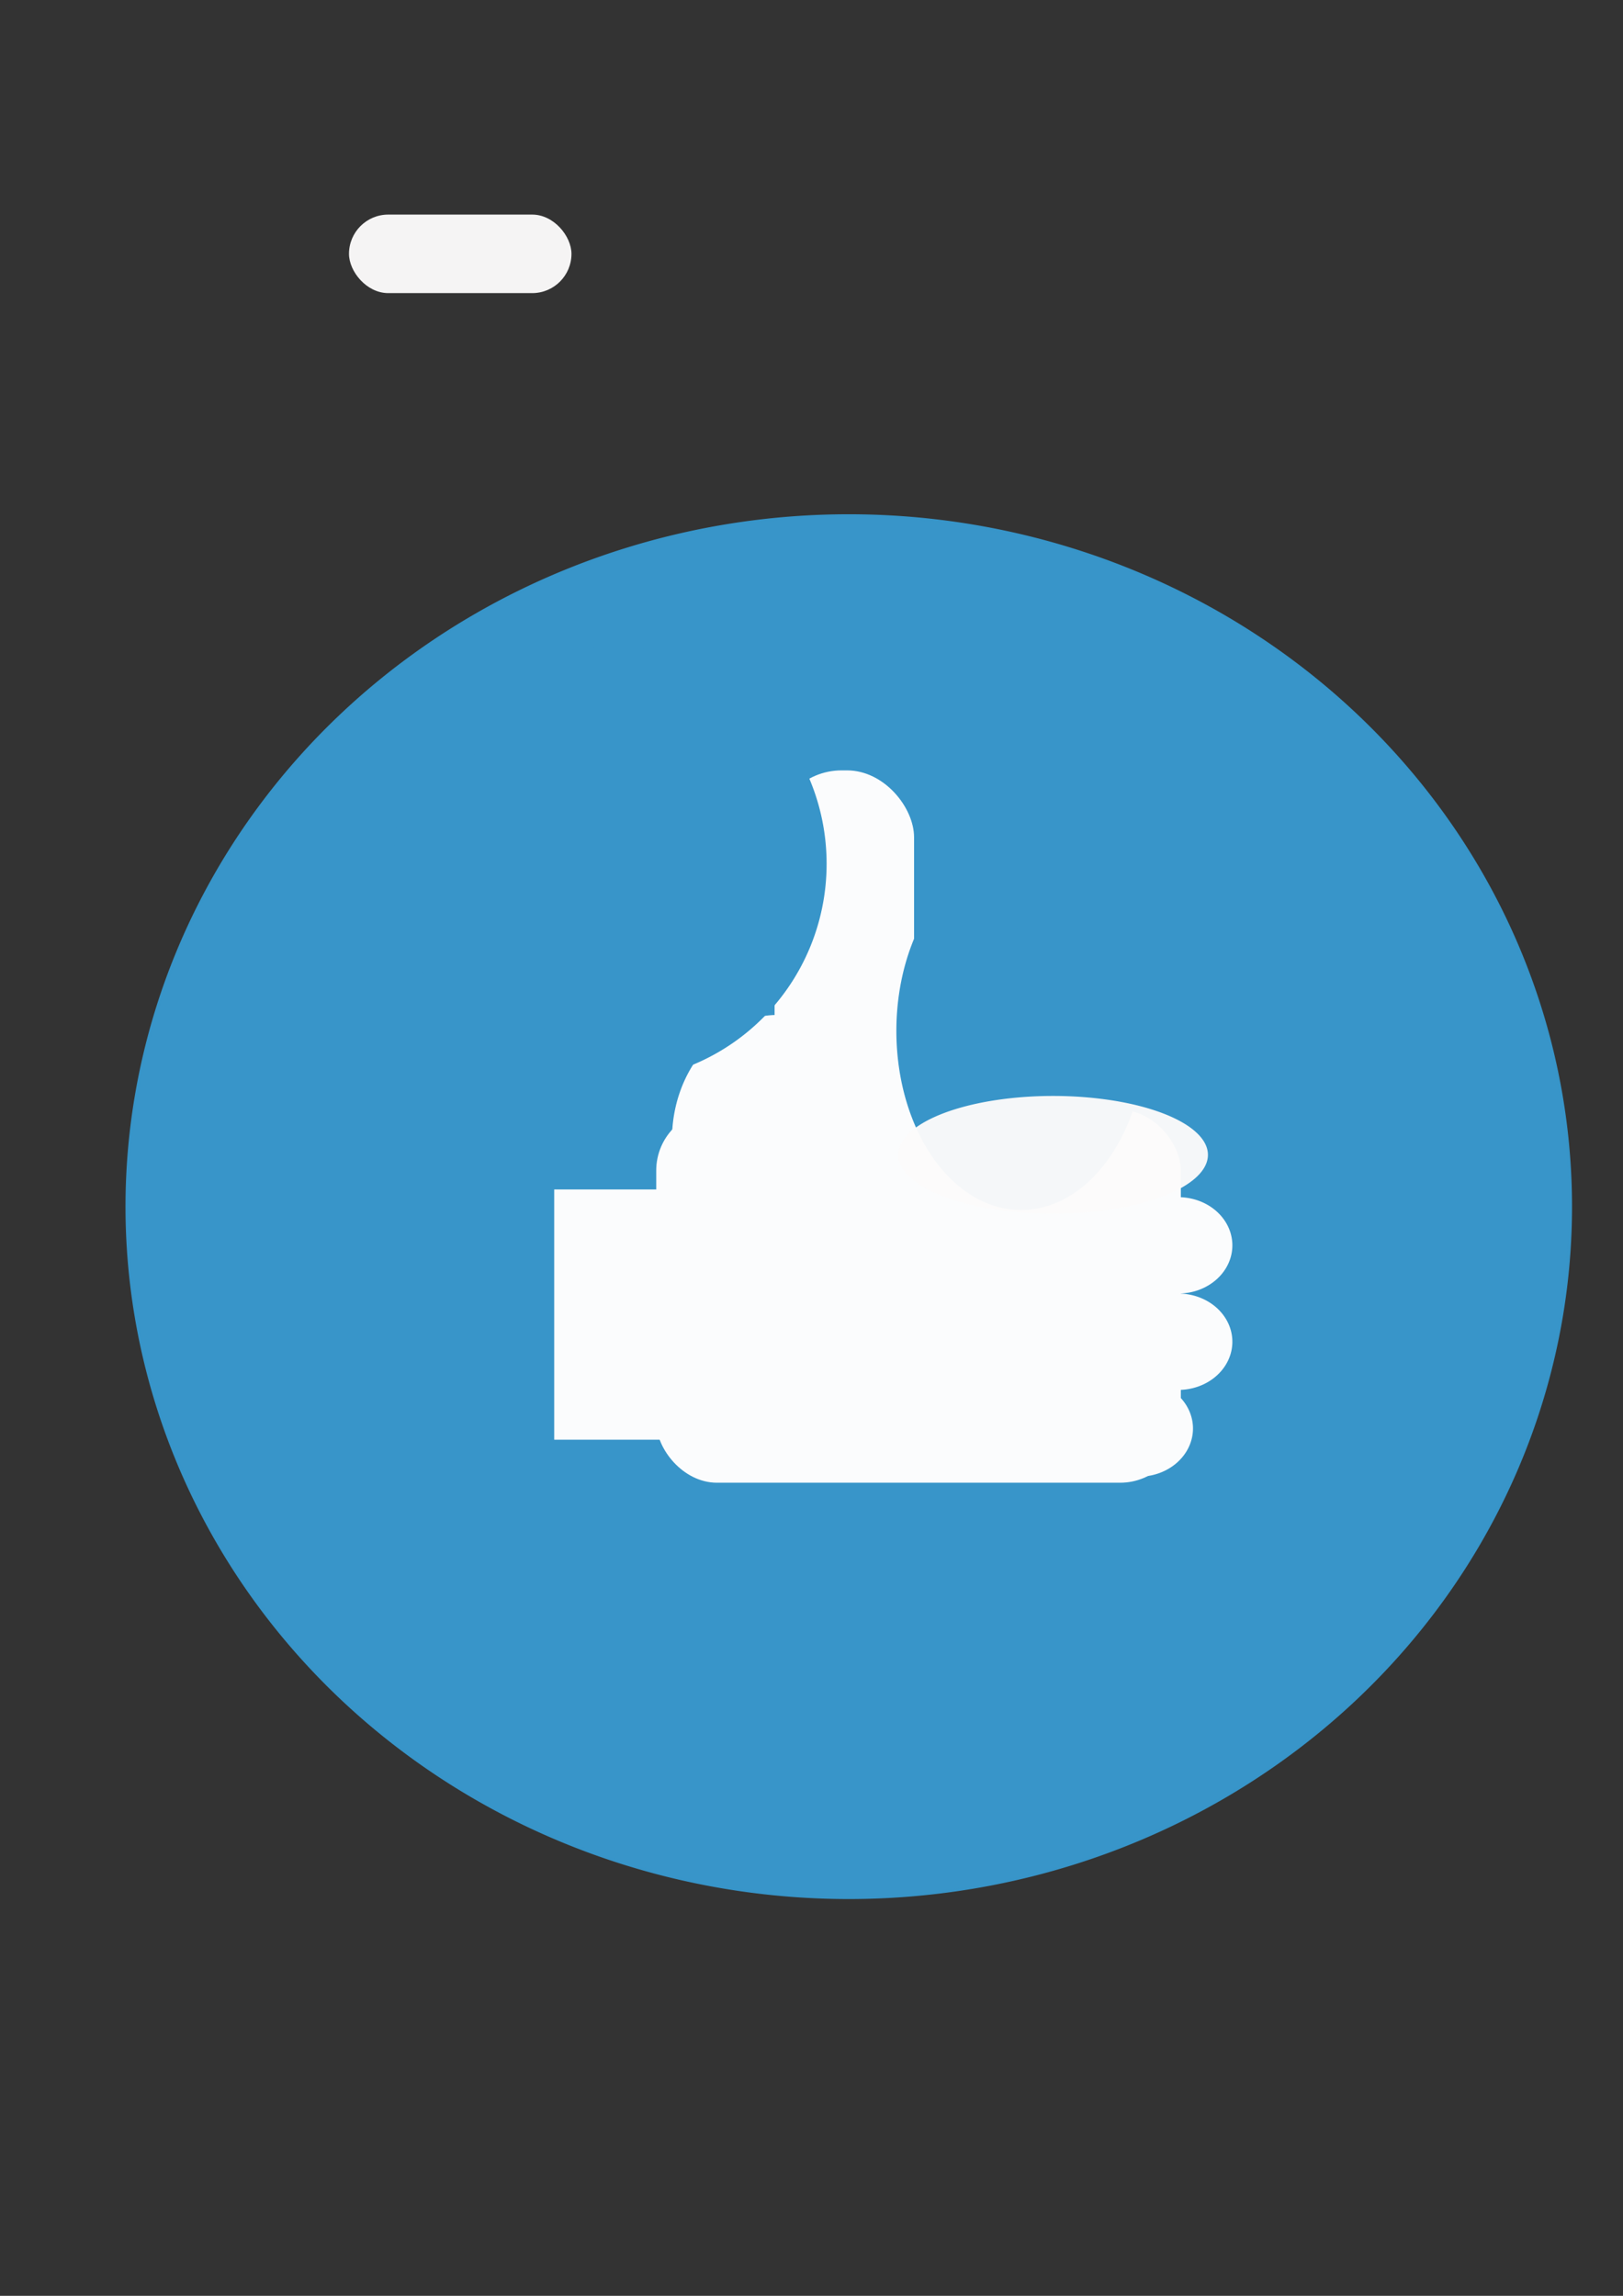 <?xml version="1.0" encoding="UTF-8" standalone="no"?>
<!-- Created with Inkscape (http://www.inkscape.org/) -->

<svg
   xmlns:dc="http://purl.org/dc/elements/1.1/"
   xmlns:cc="http://creativecommons.org/ns#"
   xmlns:rdf="http://www.w3.org/1999/02/22-rdf-syntax-ns#"
   xmlns:svg="http://www.w3.org/2000/svg"
   xmlns="http://www.w3.org/2000/svg"
   xmlns:sodipodi="http://sodipodi.sourceforge.net/DTD/sodipodi-0.dtd"
   xmlns:inkscape="http://www.inkscape.org/namespaces/inkscape"
   width="744.094"
   height="1052.362"
   id="svg5202"
   version="1.1"
   inkscape:version="0.48.3.1 r9886"
   sodipodi:docname="thumb.svg">
  <rect width="100%" height="100%" fill="#333333" stroke="none"/>
  <defs
     id="defs5204" />
  <sodipodi:namedview
     id="base"
     pagecolor="#ffffff"
     bordercolor="#666666"
     borderopacity="1.0"
     inkscape:pageopacity="0.0"
     inkscape:pageshadow="2"
     inkscape:zoom="0.5"
     inkscape:cx="-151.95499"
     inkscape:cy="542.27847"
     inkscape:document-units="px"
     inkscape:current-layer="layer1"
     showgrid="false"
     inkscape:window-width="1301"
     inkscape:window-height="744"
     inkscape:window-x="65"
     inkscape:window-y="24"
     inkscape:window-maximized="1" />
  <g
     inkscape:label="Layer 1"
     inkscape:groupmode="layer"
     id="layer1">
    <path
       sodipodi:type="arc"
       style="fill:#3895c9;fill-opacity:1;stroke:#3895c9;stroke-width:0.999;stroke-miterlimit:4;stroke-opacity:0.996;stroke-dasharray:none"
       id="path5214"
       sodipodi:cx="412"
       sodipodi:cy="639.36218"
       sodipodi:rx="226"
       sodipodi:ry="231"
       d="m 638,639.362 a 226,231 0 1 1 -452,0 226,231 0 1 1 452,0 z"
       transform="matrix(1.464,0,0,1.371,-214.037,-323.456)" />
    <rect
       style="fill:#fbfcfd;fill-opacity:1;stroke:#3895c9;stroke-width:2.063;stroke-miterlimit:4;stroke-opacity:1;stroke-dasharray:none"
       id="rect5216"
       width="56.933"
       height="116.783"
       x="253.054"
       y="544.191" />
    <rect
       style="fill:#fbfcfd;fill-opacity:1;stroke:#f6f7f8;stroke-width:0;stroke-miterlimit:4;stroke-opacity:1;stroke-dasharray:none"
       id="rect5743"
       width="240.518"
       height="170.9"
       x="300.858"
       y="508.752"
       ry="27.821" />
    <path
       transform="matrix(2.257,0,0,2.209,-306.204,-1064.615)"
       sodipodi:type="arc"
       style="fill:#fbfcfd;fill-opacity:1;stroke:#f6f8f6;stroke-width:0;stroke-miterlimit:4;stroke-opacity:1;stroke-dasharray:none"
       id="path5751-6"
       sodipodi:cx="367"
       sodipodi:cy="778.36218"
       sodipodi:rx="11"
       sodipodi:ry="10"
       d="m 378,778.362 a 11,10 0 1 1 -22,0 11,10 0 1 1 22,0 z" />
    <path
       transform="matrix(2.257,0,0,2.209,-288.147,-1104.373)"
       sodipodi:type="arc"
       style="fill:#fbfcfd;fill-opacity:1;stroke:#f6f8f6;stroke-width:0;stroke-miterlimit:4;stroke-opacity:1;stroke-dasharray:none"
       id="path5751-5"
       sodipodi:cx="367"
       sodipodi:cy="778.36218"
       sodipodi:rx="11"
       sodipodi:ry="10"
       d="m 378,778.362 a 11,10 0 1 1 -22,0 11,10 0 1 1 22,0 z" />
    <path
       transform="matrix(2.257,0,0,2.209,-288.147,-1148.549)"
       sodipodi:type="arc"
       style="fill:#fbfcfd;fill-opacity:1;stroke:#f6f8f6;stroke-width:0;stroke-miterlimit:4;stroke-opacity:1;stroke-dasharray:none"
       id="path5751-0"
       sodipodi:cx="367"
       sodipodi:cy="778.36218"
       sodipodi:rx="11"
       sodipodi:ry="10"
       d="m 378,778.362 a 11,10 0 1 1 -22,0 11,10 0 1 1 22,0 z" />
    <path
       sodipodi:type="arc"
       style="fill:#fbfcfd;fill-opacity:1;stroke:#ffffff;stroke-width:5;stroke-miterlimit:4;stroke-opacity:1;stroke-dasharray:none"
       id="path5836"
       sodipodi:cx="365"
       sodipodi:cy="605.36218"
       sodipodi:rx="9"
       sodipodi:ry="5"
       d="m 374,605.362 a 9,5 0 1 1 -10.7,-4.91 L 365,605.362 z"
       sodipodi:start="0"
       sodipodi:end="4.5224007"
       transform="matrix(2.257,0,0,2.209,-484.515,-812.812)" />
    <path
       sodipodi:type="arc"
       style="fill:#fbfcfd;fill-opacity:1;stroke:#ffffff;stroke-width:0;stroke-miterlimit:4;stroke-opacity:1;stroke-dasharray:none"
       id="path5857"
       sodipodi:cx="373"
       sodipodi:cy="606.36218"
       sodipodi:rx="21"
       sodipodi:ry="24"
       d="m 394,606.362 a 21,24 0 1 1 -42,0 21,24 0 1 1 42,0 z"
       transform="matrix(2.305,0,0,2.375,-503.277,-917.872)" />
    <rect
       style="fill:#fbfcfd;fill-opacity:1;stroke:#ffffff;stroke-width:0;stroke-miterlimit:4;stroke-opacity:1;stroke-dasharray:none"
       id="rect5861"
       width="63.946"
       height="257.325"
       x="355.129"
       y="353.13"
       ry="30.725" />
    <path
       sodipodi:type="arc"
       style="fill:#3895c9;fill-opacity:1;stroke:#3895c9;stroke-width:5;stroke-miterlimit:4;stroke-opacity:1;stroke-dasharray:none"
       id="path5905"
       sodipodi:cx="352"
       sodipodi:cy="561.36218"
       sodipodi:rx="22"
       sodipodi:ry="25"
       d="m 374,561.362 a 22,25 0 1 1 -44,0 22,25 0 1 1 44,0 z"
       transform="matrix(4.052,0,0,3.625,-1146.604,-1638.988)" />
    <path
       sodipodi:type="arc"
       style="fill:#3895c9;fill-opacity:1;stroke:#3895c9;stroke-width:5;stroke-miterlimit:4;stroke-opacity:1;stroke-dasharray:none"
       id="path5905-4-7"
       sodipodi:cx="352"
       sodipodi:cy="561.36218"
       sodipodi:rx="10.858025"
       sodipodi:ry="9.1589737"
       d="m 362.858,561.362 a 10.858,9.159 0 1 1 -21.716,0 10.858,9.159 0 1 1 21.716,0 z"
       transform="matrix(4.282,0,0,7.042,-1039.111,-3480.565)" />
    <rect
       style="fill:#fcfbfb;fill-rule:evenodd;stroke:#000000;stroke-width:0;stroke-linecap:butt;stroke-linejoin:miter;stroke-opacity:1;fill-opacity:0.963;stroke-miterlimit:4;stroke-dasharray:none"
       id="rect2994"
       width="102"
       height="36"
       x="160"
       y="98.362"
       ry="18" />
    <path
       sodipodi:type="arc"
       style="fill:#fcfbfb;fill-opacity:0.963;stroke-width:0;stroke-miterlimit:4;stroke-dasharray:none"
       id="path3800"
       sodipodi:cx="474"
       sodipodi:cy="535.36218"
       sodipodi:rx="64"
       sodipodi:ry="15"
       d="m 538,535.362 a 64,15 0 1 1 -128,0 64,15 0 1 1 128,0 z"
       transform="matrix(1.109,0,0,1.8,-42.844,-434.29)" />
  </g>
</svg>
